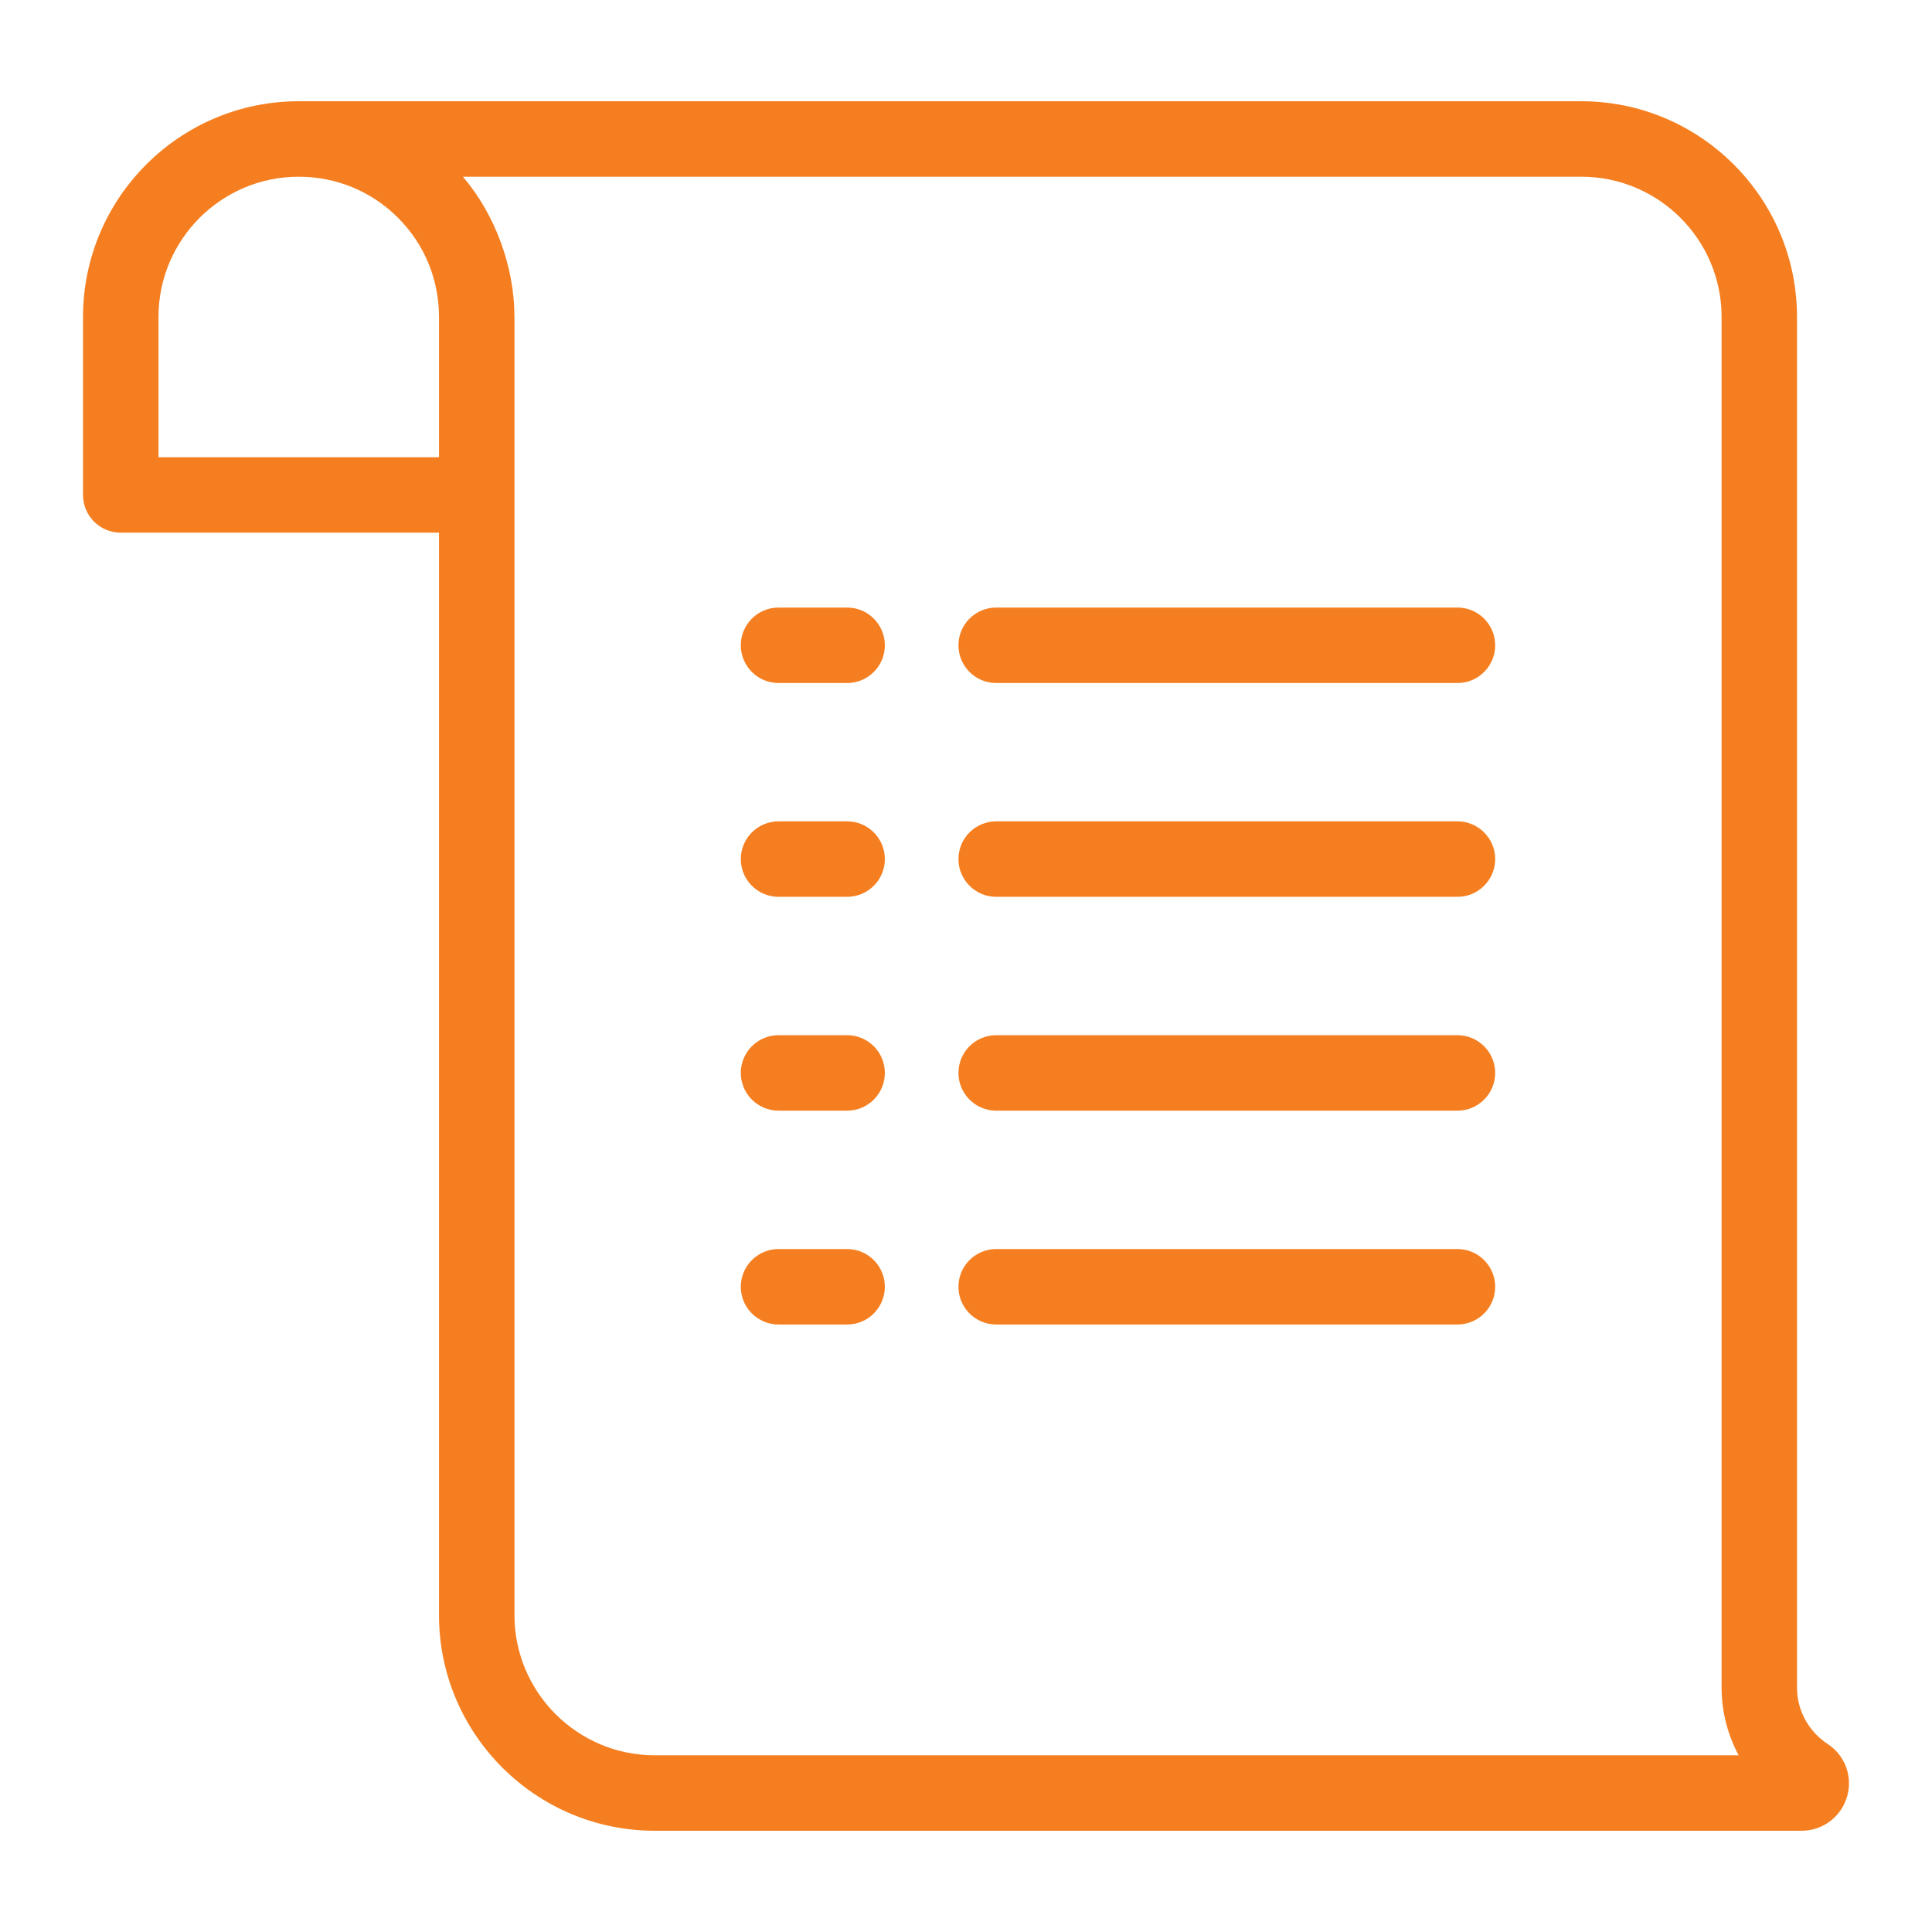 <?xml version="1.0"?>
<svg xmlns="http://www.w3.org/2000/svg" xmlns:xlink="http://www.w3.org/1999/xlink" xmlns:svgjs="http://svgjs.com/svgjs" version="1.1" width="512" height="512" x="0" y="0" viewBox="0 0 32 32" style="enable-background:new 0 0 512 512" xml:space="preserve"><g><g xmlns="http://www.w3.org/2000/svg" id="Layer_26" fill="rgb(0,0,0)"><path d="m30.272 28.886c-.318-.21-.508-.559-.508-.934v-22.702c0-1.971-1.603-3.573-3.573-3.573h-21.244c-1.97 0-3.572 1.603-3.572 3.573v2.948c0 .345.28.625.625.625h5.271v17.927c0 1.971 1.603 3.573 3.573 3.573h18.994c.351 0 .653-.226.754-.561.099-.332-.029-.685-.32-.876zm-27.647-21.313v-2.323c0-1.281 1.042-2.323 2.322-2.323.623 0 1.207.241 1.645.68.437.436.679 1.02.679 1.643v2.323zm8.219 21.5c-1.281 0-2.323-1.042-2.323-2.323v-18.552-2.948c0-.825-.316-1.694-.854-2.323h18.525c1.281 0 2.323 1.042 2.323 2.323v22.702c0 .398.1.781.283 1.121z" fill="#f57f20" data-original="#000000"/><path d="m24.14 10.063h-7.64c-.345 0-.625.28-.625.625s.28.625.625.625h7.64c.345 0 .625-.28.625-.625s-.281-.625-.625-.625z" fill="#f57f20" data-original="#000000"/><path d="m14.031 10.063h-1.136c-.345 0-.625.28-.625.625s.28.625.625.625h1.136c.345 0 .625-.28.625-.625s-.28-.625-.625-.625z" fill="#f57f20" data-original="#000000"/><path d="m24.14 13.604h-7.64c-.345 0-.625.28-.625.625s.28.625.625.625h7.64c.345 0 .625-.28.625-.625s-.281-.625-.625-.625z" fill="#f57f20" data-original="#000000"/><path d="m14.031 13.604h-1.136c-.345 0-.625.28-.625.625s.28.625.625.625h1.136c.345 0 .625-.28.625-.625s-.28-.625-.625-.625z" fill="#f57f20" data-original="#000000"/><path d="m24.14 17.146h-7.64c-.345 0-.625.28-.625.625s.28.625.625.625h7.64c.345 0 .625-.28.625-.625s-.281-.625-.625-.625z" fill="#f57f20" data-original="#000000"/><path d="m14.031 17.146h-1.136c-.345 0-.625.28-.625.625s.28.625.625.625h1.136c.345 0 .625-.28.625-.625s-.28-.625-.625-.625z" fill="#f57f20" data-original="#000000"/><path d="m24.14 20.688h-7.64c-.345 0-.625.28-.625.625s.28.625.625.625h7.64c.345 0 .625-.28.625-.625s-.281-.625-.625-.625z" fill="#f57f20" data-original="#000000"/><path d="m14.031 20.688h-1.136c-.345 0-.625.28-.625.625s.28.625.625.625h1.136c.345 0 .625-.28.625-.625s-.28-.625-.625-.625z" fill="#f57f20" data-original="#000000"/></g></g></svg>
